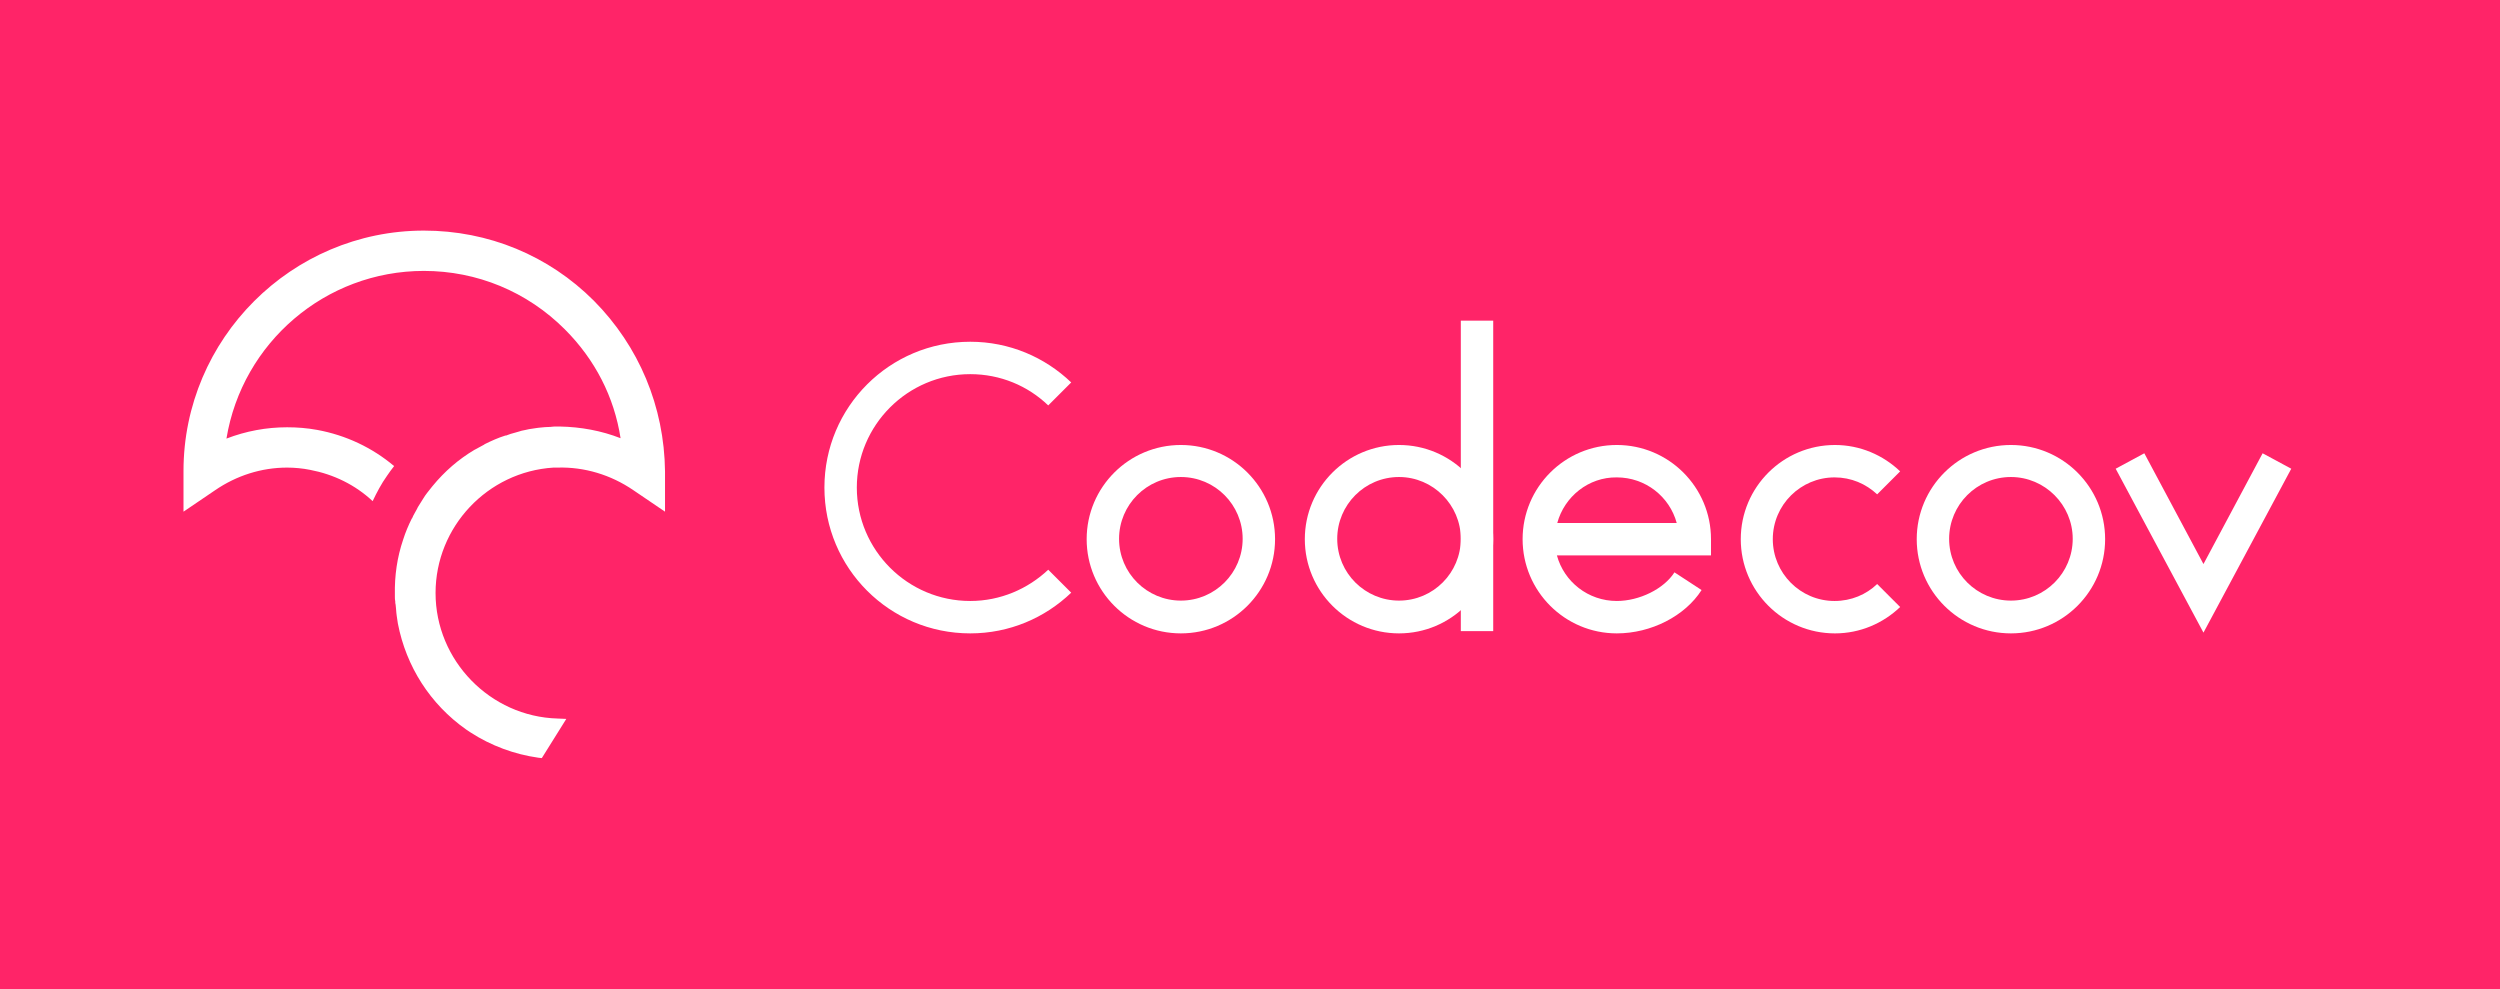 <?xml version="1.0" encoding="utf-8"?>
<!-- Generator: Adobe Illustrator 21.0.2, SVG Export Plug-In . SVG Version: 6.00 Build 0)  -->
<svg version="1.1" id="Layer_1" xmlns="http://www.w3.org/2000/svg" xmlns:xlink="http://www.w3.org/1999/xlink" x="0px" y="0px"
	 viewBox="0 0 663.5 262.6" enable-background="new 0 0 663.5 262.6" xml:space="preserve">
<rect fill="#FF2468" width="663.5" height="262.6"/>
<path fill="#FFFFFF" d="M429.1,168.1c-13.8,0-25-11.2-25-25c0-13.8,11.2-25,25-25s25,11.2,25,25v4.3h-40.9c1.9,7,8.3,12.1,15.9,12.1
	c6,0,12.5-3.2,15.3-7.6l7.2,4.7C447.2,163.5,438.2,168.1,429.1,168.1z M413.3,138.8H445c-1.9-7-8.3-12.1-15.9-12.1
	C421.6,126.6,415.2,131.8,413.3,138.8z"/>
<path fill="#FFFFFF" d="M313.4,168.1c-13.8,0-25-11.2-25-25c0-13.8,11.2-25,25-25s25,11.2,25,25
	C338.4,156.9,327.2,168.1,313.4,168.1z M313.4,126.6c-9.1,0-16.4,7.4-16.4,16.4c0,9.1,7.4,16.4,16.4,16.4c9.1,0,16.4-7.4,16.4-16.4
	C329.8,134,322.5,126.6,313.4,126.6z"/>
<path fill="#FFFFFF" d="M533.7,168.1c-13.8,0-25-11.2-25-25c0-13.8,11.2-25,25-25s25,11.2,25,25
	C558.7,156.9,547.5,168.1,533.7,168.1z M533.7,126.6c-9.1,0-16.4,7.4-16.4,16.4c0,9.1,7.4,16.4,16.4,16.4c9.1,0,16.4-7.4,16.4-16.4
	C550.1,134,542.7,126.6,533.7,126.6z"/>
<path fill="#FFFFFF" d="M371.3,168.1c-13.8,0-25-11.2-25-25c0-13.8,11.2-25,25-25s25,11.2,25,25
	C396.3,156.9,385.1,168.1,371.3,168.1z M371.3,126.6c-9.1,0-16.4,7.4-16.4,16.4c0,9.1,7.4,16.4,16.4,16.4c9.1,0,16.4-7.4,16.4-16.4
	C387.7,134,380.3,126.6,371.3,126.6z"/>
<rect x="387.7" y="85.1" fill="#FFFFFF" width="8.6" height="82.4"/>
<polygon fill="#FFFFFF" points="584.8,167.9 561.5,124.4 569.1,120.3 584.8,149.7 600.5,120.3 608.1,124.4 "/>
<path fill="#FFFFFF" d="M498.2,155c-2.9,2.8-6.9,4.5-11.3,4.5c-9.1,0-16.4-7.4-16.4-16.4c0-9.1,7.4-16.4,16.4-16.4
	c4.4,0,8.3,1.7,11.3,4.5l6.1-6.1c-4.5-4.3-10.6-7-17.3-7c-13.8,0-25,11.2-25,25c0,13.8,11.2,25,25,25c6.7,0,12.8-2.7,17.3-7
	L498.2,155z"/>
<path fill="#FFFFFF" d="M157.6,79.8c-12-12-28-18.6-45.1-18.6c-35.1,0-63.8,28.7-63.8,63.8l0,10.8l8.4-5.7c5.7-3.9,12.3-6,19.1-6
	c2,0,4.1,0.2,6.1,0.6c6.3,1.2,12,4,16.6,8.3c1.1-2.3,2.3-4.6,3.8-6.7c0.6-0.9,1.2-1.7,1.9-2.6c-5.8-4.9-12.8-8.2-20.4-9.6
	c-2.7-0.5-5.4-0.7-8-0.7c-5.5,0-10.9,1-16.1,3c4.2-25.5,26.3-44.5,52.4-44.5c14.1,0,27.4,5.5,37.4,15.5c8,8,13.1,17.9,14.8,28.9
	c-5.1-2-10.6-3-16.1-3.1l-0.8,0c-0.6,0-1.1,0-1.7,0.1c-1,0-1.9,0.1-2.9,0.2c-0.3,0-0.6,0.1-0.8,0.1c-0.7,0.1-1.4,0.2-2,0.3
	c-0.3,0.1-0.6,0.1-0.9,0.2c-0.7,0.1-1.4,0.3-2,0.5c-0.2,0.1-0.5,0.1-0.7,0.2c-0.9,0.2-1.7,0.5-2.5,0.8c-0.1,0-0.1,0-0.2,0
	c-1.9,0.6-3.7,1.4-5.5,2.3c0,0-0.1,0.1-0.1,0.1c-0.8,0.4-1.6,0.9-2.4,1.3c-0.1,0-0.1,0.1-0.2,0.1c-4.2,2.5-7.9,5.7-11.1,9.6
	c-0.1,0.2-0.3,0.3-0.4,0.5c-0.7,0.9-1.4,1.7-2,2.7c-0.5,0.8-1,1.6-1.5,2.4c-0.1,0.2-0.2,0.4-0.3,0.6c-0.4,0.8-0.9,1.5-1.2,2.3
	c0,0,0,0.1-0.1,0.1c-0.9,1.8-1.7,3.7-2.3,5.6c0,0,0,0,0,0l0,0c-1.6,4.7-2.3,9.6-2.2,14.6c0,0.2,0,0.4,0,0.6c0,0.4,0,0.8,0.1,1.2
	c0,0.3,0,0.6,0.1,0.9c0,0.3,0.1,0.7,0.1,1c0,0.4,0.1,0.8,0.1,1.2c0,0.3,0.1,0.5,0.1,0.8c0.1,0.7,0.2,1.3,0.3,2
	c2.2,11.4,8.6,21.4,18.1,28.1l1.2,0.8l0,0c5.4,3.5,11.6,5.8,18,6.7l0.9,0.1l6.5-10.4l-2.3-0.1c-17.9-0.5-32.4-15.4-32.4-33.3
	c0-17.6,13.8-32.2,31.3-33.3l1.1,0c7.1-0.2,14.1,1.9,20.1,6l8.4,5.7l0-10.7C176.3,107.9,169.6,91.9,157.6,79.8z"/>
<path fill="#FFFFFF" d="M134.1,55.9"/>
<path fill="#FFFFFF" d="M278.2,151.2c-5.4,5.1-12.7,8.3-20.7,8.3c-16.6,0-30.1-13.5-30.1-30.1s13.5-30.1,30.1-30.1
	c8,0,15.3,3.1,20.7,8.3l6.1-6.1c-7-6.7-16.4-10.8-26.8-10.8c-21.4,0-38.7,17.3-38.7,38.7s17.3,38.7,38.7,38.7
	c10.4,0,19.8-4.1,26.8-10.8L278.2,151.2z"/>
</svg>

